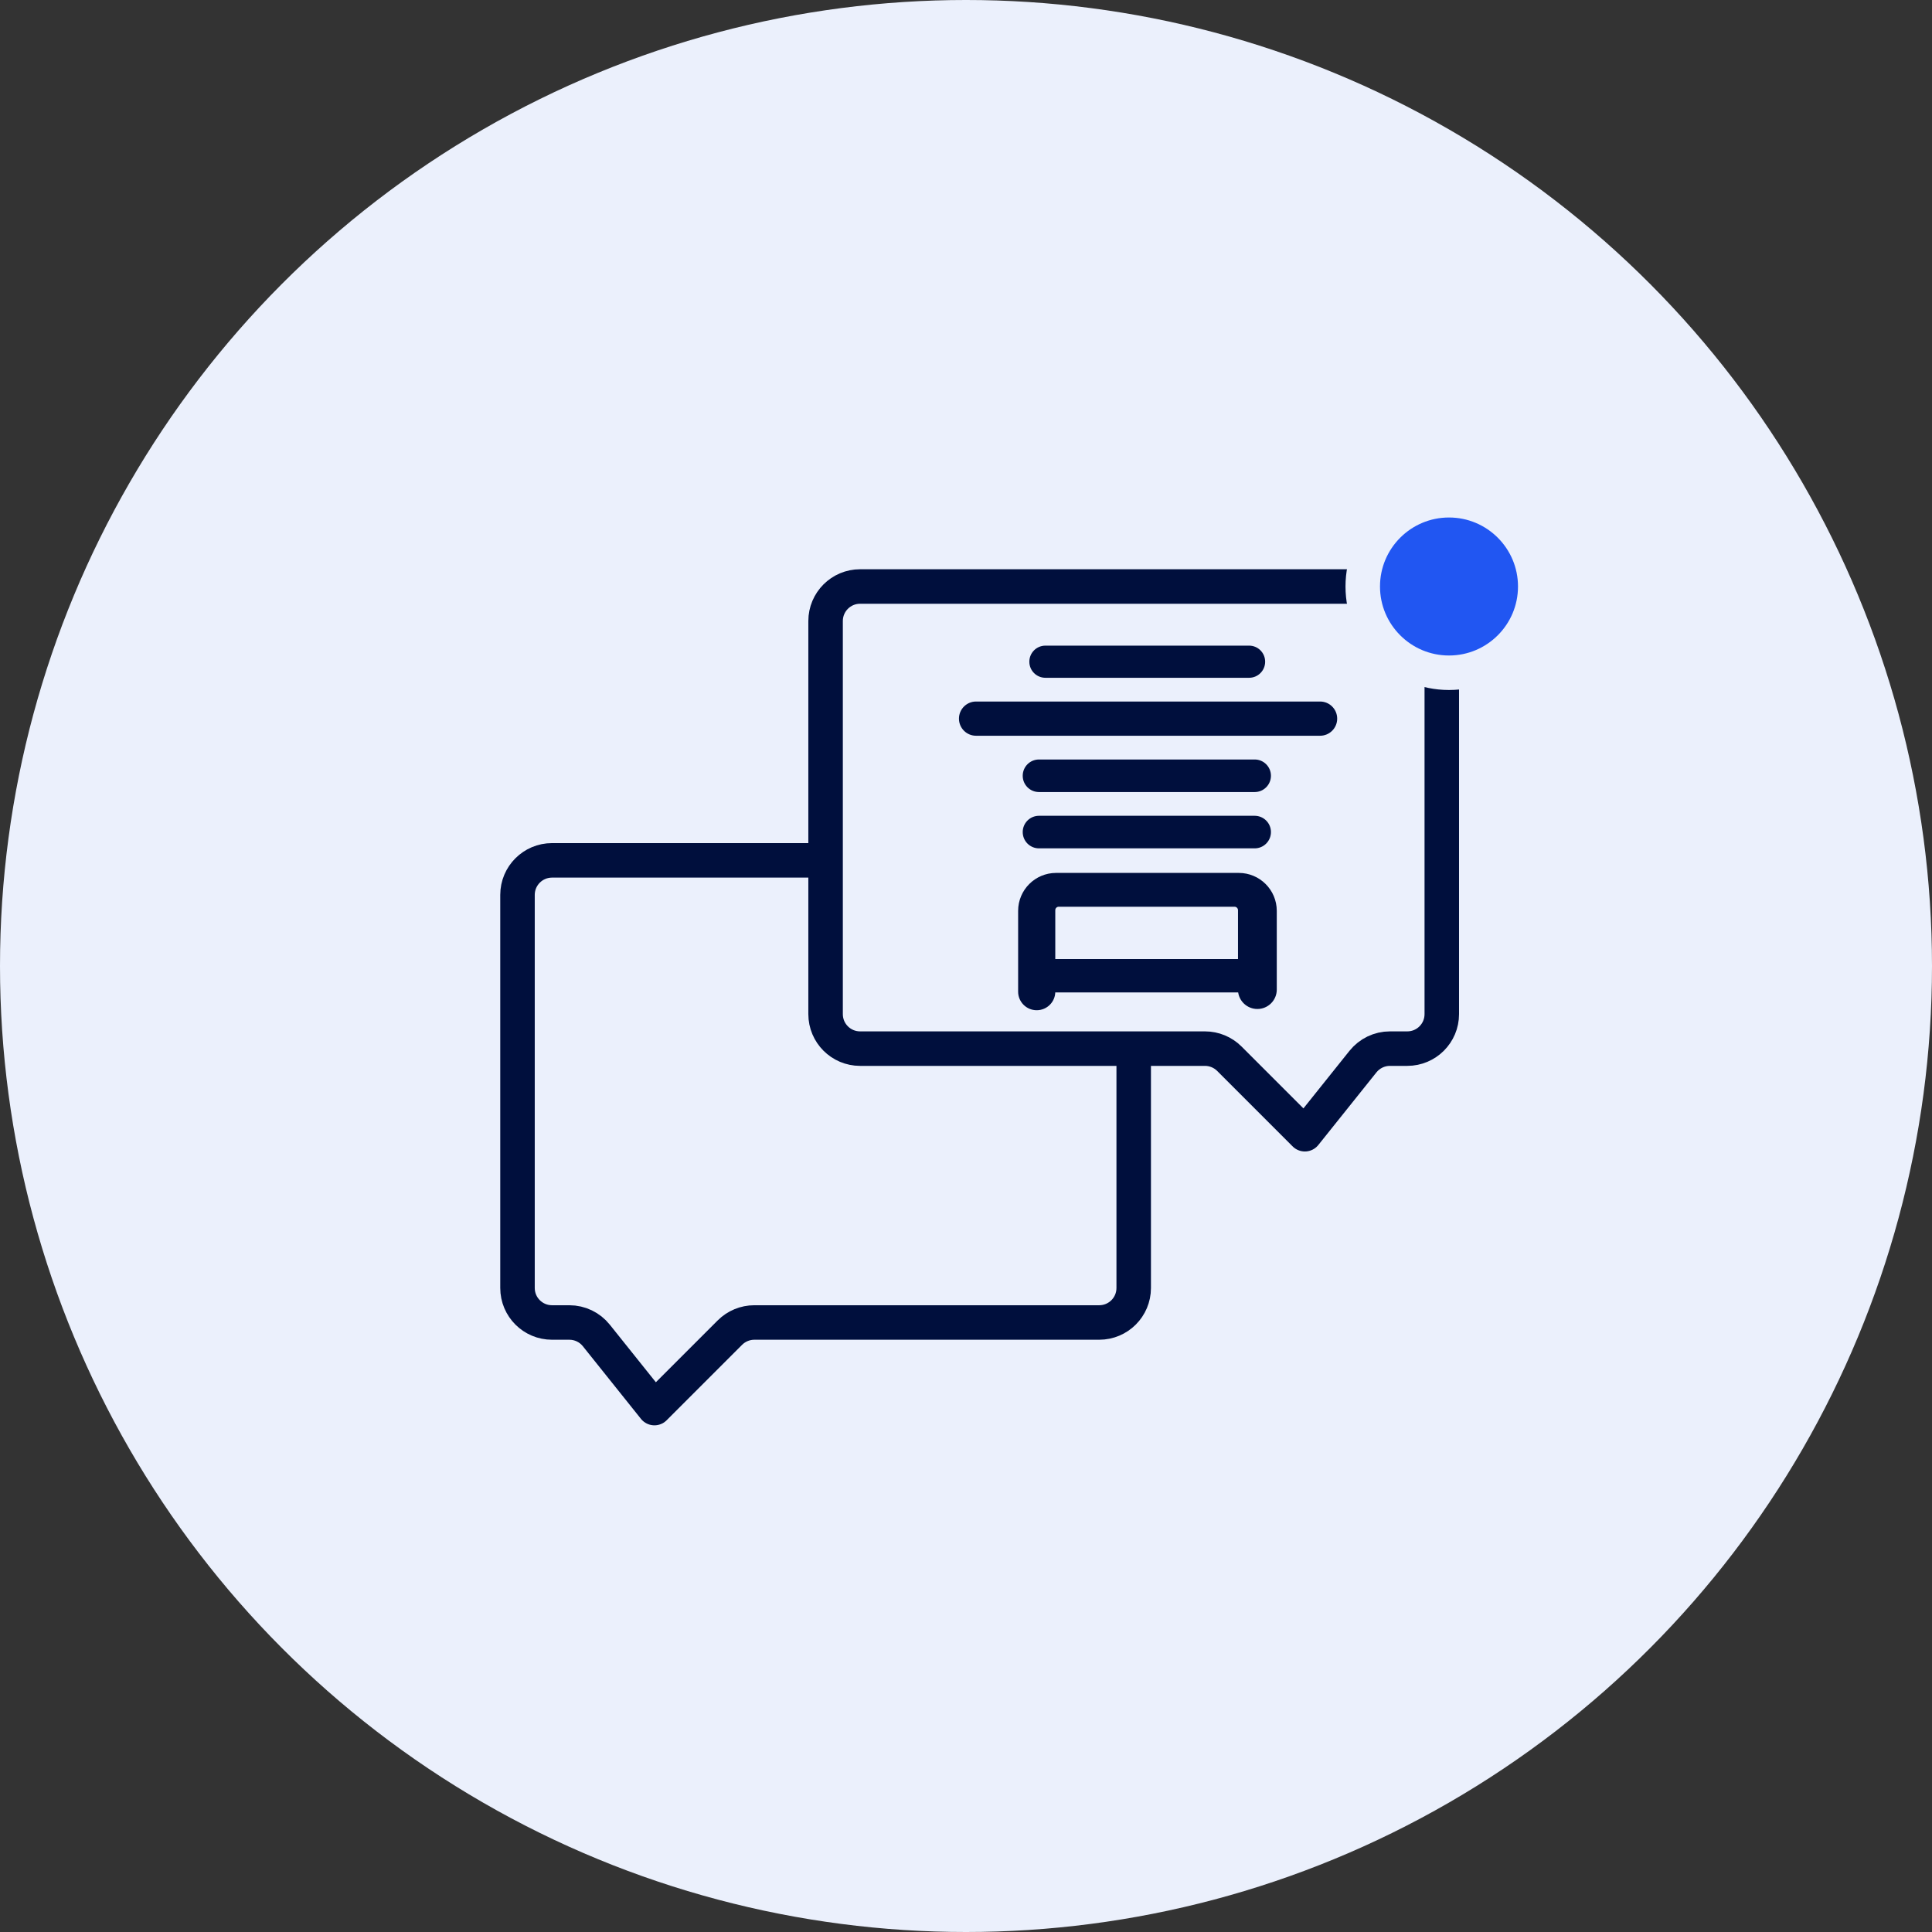 <svg width="56" height="56" viewBox="0 0 56 56" fill="none" xmlns="http://www.w3.org/2000/svg">
<rect x="0" y="0" width="56" height="56" fill="#333333" stroke="none"/>
<g clip-path="url(#clip0_184_2825)">
<circle cx="28" cy="28" r="28" fill="#EBF0FC"/>
<path d="M15 37.333V25.938C15 25.386 15.448 24.938 16 24.938H31.861C32.413 24.938 32.861 25.386 32.861 25.938V37.333C32.861 37.886 32.413 38.333 31.861 38.333H21.864C21.599 38.333 21.344 38.439 21.157 38.626L18.969 40.814L17.285 38.709C17.095 38.471 16.808 38.333 16.504 38.333H16C15.448 38.333 15 37.886 15 37.333Z" fill="#EBF0FC" stroke="#000F3D" stroke-linejoin="round"/>
<path d="M41.791 29.395V18C41.791 17.448 41.343 17 40.791 17H24.93C24.378 17 23.93 17.448 23.93 18V29.395C23.93 29.948 24.378 30.395 24.93 30.395H34.927C35.192 30.395 35.447 30.501 35.634 30.688L37.822 32.876L39.506 30.771C39.696 30.534 39.983 30.395 40.287 30.395H40.791C41.343 30.395 41.791 29.948 41.791 29.395Z" fill="#EBF0FC" stroke="#000F3D" stroke-linejoin="round"/>
<path d="M30.538 28.744V28.716H35.934C35.951 28.984 36.173 29.196 36.446 29.196C36.728 29.196 36.958 28.967 36.958 28.684V26.402C36.958 25.822 36.487 25.352 35.907 25.352H30.611C30.032 25.352 29.561 25.822 29.561 26.402V28.744C29.561 29.014 29.78 29.232 30.049 29.232C30.319 29.232 30.538 29.014 30.538 28.744ZM35.934 26.382V27.848H30.538V26.382C30.538 26.299 30.605 26.232 30.688 26.232H35.783C35.866 26.232 35.934 26.299 35.934 26.382ZM30.116 23.696C29.882 23.696 29.694 23.885 29.694 24.118C29.694 24.351 29.882 24.54 30.116 24.54H36.367C36.601 24.54 36.789 24.351 36.789 24.118C36.789 23.885 36.601 23.696 36.367 23.696H30.116ZM30.116 22.064C29.882 22.064 29.694 22.253 29.694 22.486C29.694 22.719 29.882 22.908 30.116 22.908H36.367C36.601 22.908 36.789 22.719 36.789 22.486C36.789 22.253 36.601 22.064 36.367 22.064H30.116ZM28.291 20.384C28.045 20.384 27.846 20.584 27.846 20.83C27.846 21.076 28.045 21.276 28.291 21.276H38.264C38.51 21.276 38.709 21.076 38.709 20.83C38.709 20.584 38.51 20.384 38.264 20.384H28.291ZM30.302 18.764C30.072 18.764 29.886 18.95 29.886 19.18C29.886 19.41 30.072 19.596 30.302 19.596H36.206C36.435 19.596 36.621 19.41 36.621 19.18C36.621 18.95 36.435 18.764 36.206 18.764H30.302Z" fill="#000F3D" stroke="#000F3D" stroke-width="0.1"/>
<circle cx="42" cy="17" r="2.5" fill="#2156F2" stroke="#EBF0FC"/>
</g>
<defs>
<clipPath id="clip0_184_2825">
<rect width="56" height="56" fill="white"/>
</clipPath>
</defs>
</svg>
